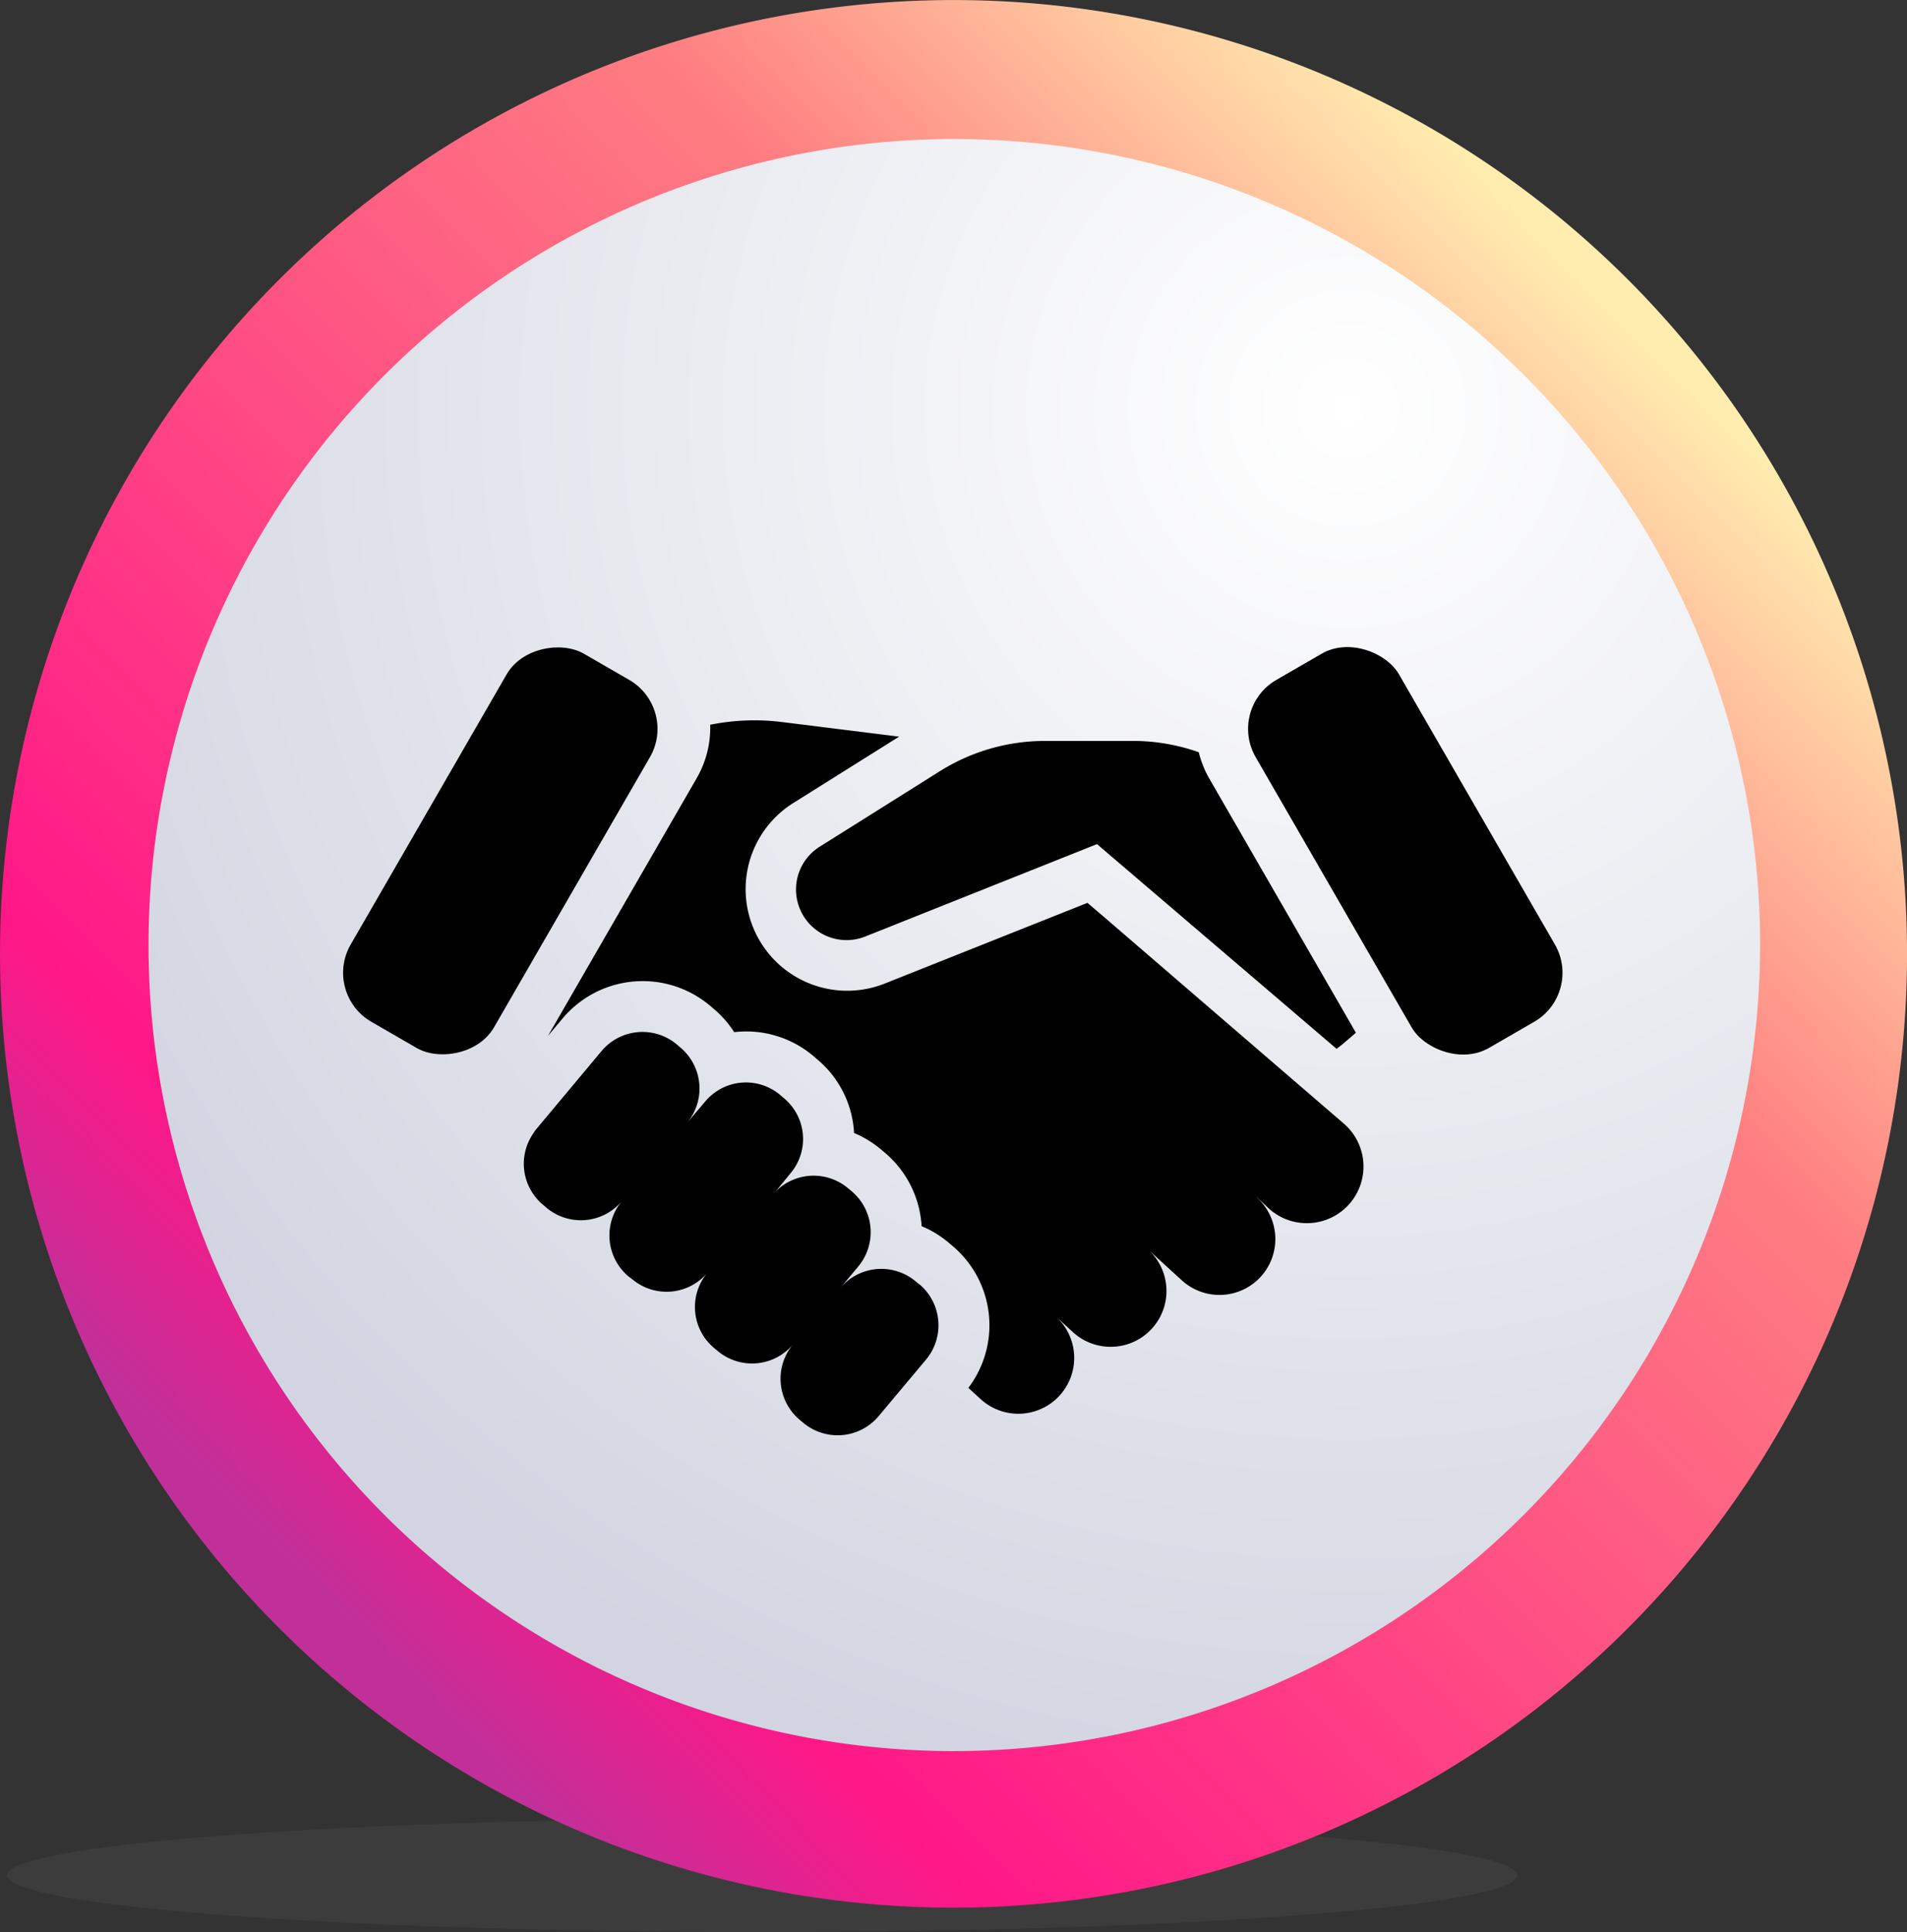 <svg xmlns="http://www.w3.org/2000/svg" xmlns:xlink="http://www.w3.org/1999/xlink" width="67.469" height="68.336" viewBox="0 0 67.469 68.336"><rect x="0" y="0" width="67.469" height="68.336" fill="#333333" stroke="none"/><defs><linearGradient id="a" x1="0.819" y1="0.136" x2="0.142" y2="0.804" gradientUnits="objectBoundingBox"><stop offset="0" stop-color="#ffedaf"/><stop offset="0.271" stop-color="#fe7e81"/><stop offset="0.864" stop-color="#ff1787"/><stop offset="1" stop-color="#c13099"/></linearGradient><clipPath id="b"><rect width="67.469" height="67.47" fill="url(#a)"/></clipPath><radialGradient id="d" cx="0.747" cy="0.171" r="0.876" gradientTransform="matrix(-0.433, 0.902, -0.902, -0.433, 1.225, -0.428)" gradientUnits="objectBoundingBox"><stop offset="0" stop-color="#fff"/><stop offset="1" stop-color="#d2d5e1"/></radialGradient></defs><g transform="translate(-285.592 -4892)"><g transform="translate(13.031 4261.578)"><g transform="translate(272.561 630.422)"><ellipse cx="26.714" cy="2.011" rx="26.714" ry="2.011" transform="translate(0.252 64.315)" fill="#636363" opacity="0.2"/><g clip-path="url(#b)"><path d="M729.763,95a33.735,33.735,0,1,0,33.889-33.58A33.735,33.735,0,0,0,729.763,95" transform="translate(-729.762 -61.418)" fill="url(#a)"/></g><path d="M83.115,137.6a28.508,28.508,0,1,1,28.638-28.377A28.54,28.54,0,0,1,83.115,137.6" transform="translate(-49.482 -75.666)" fill="url(#d)"/></g></g><g transform="translate(297.732 4904.651)"><g transform="translate(-0.733 9.468)"><path d="M21.162,34.344l-.132-.11a1.894,1.894,0,0,0-2.662.233L19,33.71a1.894,1.894,0,0,0-.233-2.662l-.132-.11a1.894,1.894,0,0,0-2.662.233c.047-.056.095-.1.142-.161l.491-.6a1.877,1.877,0,0,0-.236-2.654l-.133-.114a1.877,1.877,0,0,0-2.654.236l-.643.756a1.894,1.894,0,0,0-.226-2.664l-.133-.114a1.888,1.888,0,0,0-2.664.236L7.609,28.852a1.283,1.283,0,0,0-.1.142,1.888,1.888,0,0,0,.331,2.525l.132.114a1.894,1.894,0,0,0,2.665-.236,1.894,1.894,0,0,0,.235,2.663l.133.1a1.886,1.886,0,0,0,2.655-.226l.005-.006a1.888,1.888,0,0,0,.233,2.661l.132.111a1.894,1.894,0,0,0,2.662-.234,1.894,1.894,0,0,0,.233,2.662l.132.111a1.894,1.894,0,0,0,2.662-.233L21.4,37a1.894,1.894,0,0,0-.234-2.66Z" transform="translate(-0.043 -11.034)"/><path d="M32.454,15.3a3.586,3.586,0,0,1-.354-.9,6.944,6.944,0,0,0-2.322-.4H26.662a6.991,6.991,0,0,0-3.722,1.071l-4.22,2.65A1.789,1.789,0,0,0,20.344,20.9L28.5,17.649l8.477,7.242c.18-.138.42-.339.682-.571Z" transform="translate(-1.095 -9.913)"/><rect width="5.855" height="15.034" rx="2" transform="matrix(0.866, -0.5, 0.5, 0.866, 32.018, 2.928)"/><rect width="15.034" height="5.855" rx="2" transform="matrix(0.5, -0.866, 0.866, 0.5, 0, 13.021)"/><path d="M33.192,30.058l.465.433a2,2,0,1,0,2.615-3.037l-8.4-7.236-.669-.571-7.141,2.842A3.594,3.594,0,0,1,16.8,16.113l3.739-2.345-4.174-.52a7.909,7.909,0,0,0-2.509.1,3.572,3.572,0,0,1-.473,1.881L8.117,24.351l.518-.618a3.7,3.7,0,0,1,5.2-.461l.148.126a3.651,3.651,0,0,1,.721.822,3.679,3.679,0,0,1,2.8.843l.144.124a3.647,3.647,0,0,1,1.291,2.5c0,.032.005.064.007.1a3.7,3.7,0,0,1,.948.577l.13.11a3.68,3.68,0,0,1,1.311,2.608,3.656,3.656,0,0,1,.95.578l.134.113a3.666,3.666,0,0,1,.57,5.029l.408.372a1.976,1.976,0,1,0,2.663-2.919l.631.577a1.975,1.975,0,1,0,2.665-2.916l1.172,1.069a1.976,1.976,0,1,0,2.665-2.918Z" transform="translate(-0.136 -9.833)"/></g></g></g></svg>